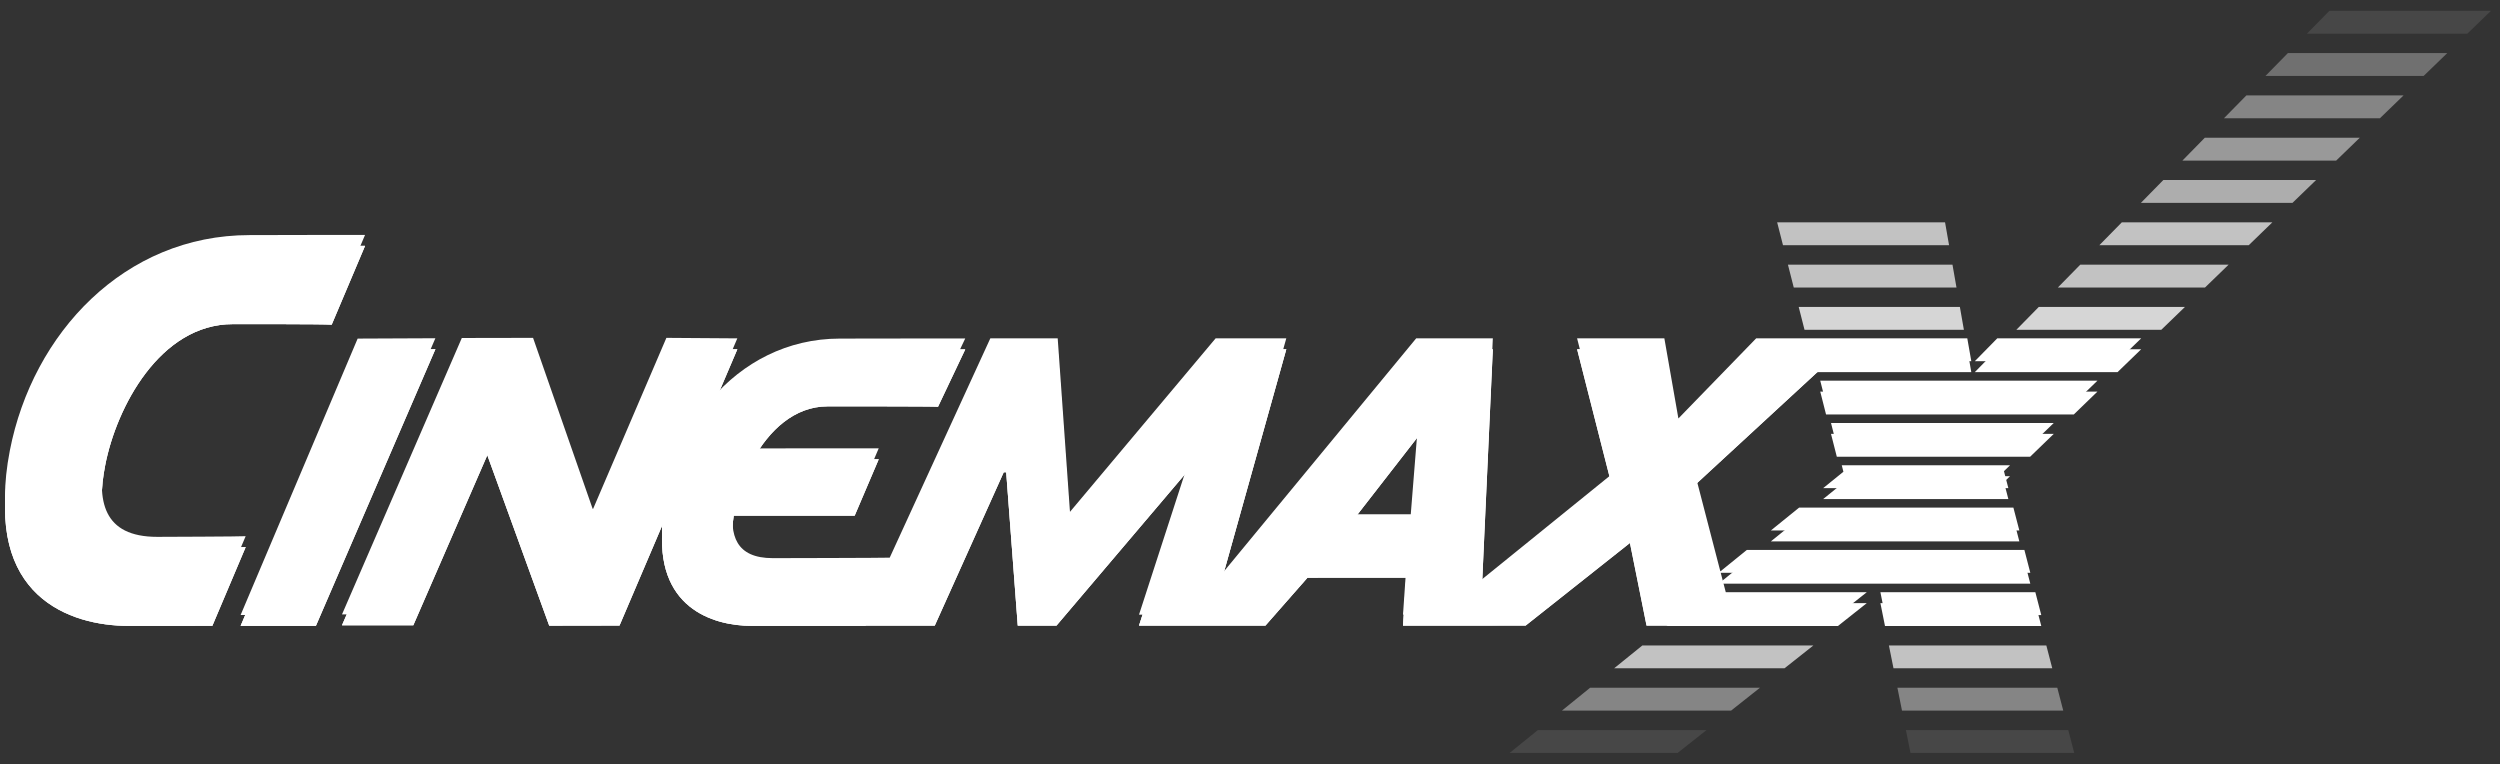 <svg width="229" height="70" viewBox="0 0 229 70" fill="none" xmlns="http://www.w3.org/2000/svg">
<rect x="0" y="0" width="229" height="70" fill="#333333" stroke="none"/>
<g clip-path="url(#clip0_297_1846)">
<path d="M172.245 55.246H186.438L186.981 57.341H172.665L172.245 55.246ZM155.227 55.246H170.998L168.354 57.341H152.64L155.227 55.246Z" fill="white"/>
<path opacity="0.7" d="M173.024 59.123H187.444L187.988 61.216H173.444L173.024 59.123ZM150.441 59.123H166.107L163.461 61.216H147.855L150.441 59.123Z" fill="white"/>
<path opacity="0.4" d="M173.802 62.997H188.448L188.994 65.092H174.223L173.802 62.997ZM145.656 62.997H161.214L158.568 65.092H143.071L145.656 62.997Z" fill="white"/>
<path opacity="0.1" d="M174.581 66.874H189.454L189.998 68.967H175.001L174.581 66.874ZM140.87 66.874H156.319L153.673 68.967H138.284L140.87 66.874Z" fill="white"/>
<path opacity="0.1" d="M213.376 0.988H228.175L226.011 3.081H211.32L213.376 0.988Z" fill="white"/>
<path opacity="0.3" d="M209.57 4.863H224.17L222.005 6.957H207.516L209.57 4.863Z" fill="white"/>
<path opacity="0.4" d="M205.767 8.741H220.164L217.999 10.834H203.711L205.767 8.741Z" fill="white"/>
<path opacity="0.5" d="M201.963 12.615H216.158L213.994 14.709H199.909L201.963 12.615Z" fill="white"/>
<path opacity="0.6" d="M198.161 16.49H212.155L209.99 18.584H196.105L198.161 16.49Z" fill="white"/>
<path opacity="0.7" d="M194.358 20.367H208.147L205.984 22.461H192.3L194.358 20.367ZM162.788 20.367H178.167L178.534 22.461H163.322L162.788 20.367Z" fill="white"/>
<path opacity="0.7" d="M190.553 24.243H204.142L201.978 26.337H188.498L190.553 24.243ZM163.775 24.243H178.847L179.214 26.337H164.308L163.775 24.243Z" fill="white"/>
<path opacity="0.8" d="M186.75 28.118H200.138L197.971 30.212H184.695L186.75 28.118ZM164.762 28.118H179.525L179.892 30.212H165.295L164.762 28.118Z" fill="white"/>
<path d="M182.948 31.993H196.131L193.968 34.087H180.892L182.948 31.993ZM165.746 31.993H180.204L180.571 34.087H166.279L165.746 31.993Z" fill="white"/>
<path d="M166.734 35.869H192.127L189.963 37.962H167.265L166.734 35.869Z" fill="white"/>
<path d="M167.72 39.745H188.123L185.959 41.838H168.252L167.72 39.745Z" fill="white"/>
<path d="M168.706 43.621H184.117L183.562 44.159L183.965 45.715H167L168.856 44.211L168.706 43.621Z" fill="white"/>
<path d="M164.799 47.497H184.427L184.971 49.59H162.213L164.799 47.497Z" fill="white"/>
<path d="M160.013 51.373H185.434L185.976 53.467H157.427L160.013 51.373Z" fill="white"/>
<path d="M14.409 50.176C9.441 50.176 8.8 46.902 9.639 42.599C10.664 37.314 14.652 29.691 21.323 29.691C22.326 29.691 29.631 29.678 30.382 29.741L33.437 22.522C32.163 22.507 24.306 22.535 22.855 22.535C11.408 22.535 2.992 31.515 0.901 42.271C-1.508 54.665 6.443 57.331 11.789 57.331C11.962 57.331 19.281 57.327 19.45 57.325L22.503 50.114C22.192 50.15 14.728 50.176 14.409 50.176Z" fill="white"/>
<path d="M32.761 32.014L22.042 57.331H28.934L39.881 31.983L32.761 32.014Z" fill="white"/>
<path d="M168.745 31.99H160.869L153.741 39.332L152.455 31.99H144.461L147.63 44.447L135.732 54.082L136.744 31.99H129.726L111.719 53.816L117.825 31.99H111.354L98.008 47.889L96.885 31.99H90.715L81.498 52.082C81.088 52.108 71.016 52.126 70.787 52.126C67.417 52.126 66.785 50.052 67.21 47.234C71.313 47.234 78.287 47.235 78.287 47.235L80.491 42.066C79.849 42.059 73.264 42.066 68.99 42.073C70.447 39.457 72.737 37.221 75.817 37.221C76.546 37.221 85.377 37.212 85.922 37.258L88.414 32.006C87.486 31.996 77.987 32.015 76.932 32.015C72.112 32.015 68.037 34.212 65.159 37.572L67.538 31.994L61.041 31.948L54.332 47.604H54.286L48.828 31.948L42.302 31.96L31.328 57.277H37.857L44.64 41.684L44.685 41.823L50.31 57.31L56.746 57.299L60.717 47.992C59.927 55.628 65.236 57.331 68.882 57.331C69.005 57.331 79.168 57.328 79.293 57.327L79.3 57.308H85.622L91.938 43.262H92.168L93.227 57.307H96.771L108.731 43.216L108.869 43.325L104.333 57.307H108.84H110.743H115.91L119.765 52.918L128.81 52.912H128.816L128.515 57.307H131.75H135.584H139.745L149.302 49.738L150.824 57.307H158.615L155.27 44.419L168.745 31.99ZM129.226 48.109H123.583L129.875 40.013L129.226 48.109Z" fill="white"/>
<path d="M14.409 50.176C9.441 50.176 8.8 46.902 9.639 42.599C10.664 37.314 14.652 29.691 21.323 29.691C22.326 29.691 29.631 29.678 30.382 29.741L33.437 22.522C32.163 22.507 24.306 22.535 22.855 22.535C11.408 22.535 2.992 31.515 0.901 42.271C-1.508 54.665 6.443 57.331 11.789 57.331C11.962 57.331 19.281 57.327 19.45 57.325L22.503 50.114C22.192 50.15 14.728 50.176 14.409 50.176Z" fill="white"/>
<path d="M32.761 32.014L22.042 57.331H28.934L39.881 31.983L32.761 32.014Z" fill="white"/>
<path d="M168.745 31.99H160.869L153.741 39.332L152.455 31.99H144.461L147.63 44.447L135.732 54.082L136.744 31.99H129.726L111.719 53.816L117.825 31.99H111.354L98.008 47.889L96.885 31.99H90.715L81.498 52.082C81.088 52.108 71.016 52.126 70.787 52.126C67.417 52.126 66.785 50.052 67.21 47.234C71.313 47.234 78.287 47.235 78.287 47.235L80.491 42.066C79.849 42.059 73.264 42.066 68.99 42.073C70.447 39.457 72.737 37.221 75.817 37.221C76.546 37.221 85.377 37.212 85.922 37.258L88.414 32.006C87.486 31.996 77.987 32.015 76.932 32.015C72.112 32.015 68.037 34.212 65.159 37.572L67.538 31.994L61.041 31.948L54.332 47.604H54.286L48.828 31.948L42.302 31.96L31.328 57.277H37.857L44.64 41.684L44.685 41.823L50.31 57.31L56.746 57.299L60.717 47.992C59.927 55.628 65.236 57.331 68.882 57.331C69.005 57.331 79.168 57.328 79.293 57.327L79.3 57.308H85.622L91.938 43.262H92.168L93.227 57.307H96.771L108.731 43.216L108.869 43.325L104.333 57.307H108.84H110.743H115.91L119.765 52.918L128.81 52.912H128.816L128.515 57.307H131.75H135.584H139.745L149.302 49.738L150.824 57.307H158.615L155.27 44.419L168.745 31.99ZM129.226 48.109H123.583L129.875 40.013L129.226 48.109Z" fill="white"/>
<mask id="mask0_297_1846" style="mask-type:alpha" maskUnits="userSpaceOnUse" x="-88" y="-156" width="237" height="300">
<path d="M76.786 -155.878L148.413 96.722L-16.018 143.329L-87.639 -109.274L76.786 -155.878Z" fill="url(#paint0_radial_297_1846)"/>
</mask>
<g mask="url(#mask0_297_1846)">
<g opacity="0.3">
<path d="M14.409 50.176C9.441 50.176 8.8 46.902 9.639 42.599C10.664 37.314 14.652 29.691 21.323 29.691C22.326 29.691 29.631 29.678 30.382 29.741L33.437 22.522C32.163 22.507 24.306 22.535 22.855 22.535C11.408 22.535 2.992 31.515 0.901 42.271C-1.508 54.665 6.443 57.331 11.789 57.331C11.962 57.331 19.281 57.327 19.45 57.325L22.503 50.114C22.192 50.15 14.728 50.176 14.409 50.176Z" fill="white"/>
<path d="M32.761 32.014L22.042 57.331H28.934L39.881 31.983L32.761 32.014Z" fill="white"/>
<path d="M168.745 31.99H160.869L153.741 39.332L152.455 31.99H144.461L147.63 44.447L135.732 54.082L136.744 31.99H129.726L111.719 53.816L117.825 31.99H111.354L98.008 47.889L96.885 31.99H90.715L81.498 52.082C81.088 52.108 71.016 52.126 70.787 52.126C67.417 52.126 66.785 50.052 67.21 47.234C71.313 47.234 78.287 47.235 78.287 47.235L80.491 42.066C79.849 42.059 73.264 42.066 68.99 42.073C70.447 39.457 72.737 37.221 75.817 37.221C76.546 37.221 85.377 37.212 85.922 37.258L88.414 32.006C87.486 31.996 77.987 32.015 76.932 32.015C72.112 32.015 68.037 34.212 65.159 37.572L67.538 31.994L61.041 31.948L54.332 47.604H54.286L48.828 31.948L42.302 31.96L31.328 57.277H37.857L44.64 41.684L44.685 41.823L50.31 57.31L56.746 57.299L60.717 47.992C59.927 55.628 65.236 57.331 68.882 57.331C69.005 57.331 79.168 57.328 79.293 57.327L79.3 57.308H85.622L91.938 43.262H92.168L93.227 57.307H96.771L108.731 43.216L108.869 43.325L104.333 57.307H108.84H110.743H115.91L119.765 52.918L128.81 52.912H128.816L128.515 57.307H131.75H135.584H139.745L149.302 49.738L150.824 57.307H158.615L155.27 44.419L168.745 31.99ZM129.226 48.109H123.583L129.875 40.013L129.226 48.109Z" fill="white"/>
<path d="M14.409 50.176C9.441 50.176 8.8 46.902 9.639 42.599C10.664 37.314 14.652 29.691 21.323 29.691C22.326 29.691 29.631 29.678 30.382 29.741L33.437 22.522C32.163 22.507 24.306 22.535 22.855 22.535C11.408 22.535 2.992 31.515 0.901 42.271C-1.508 54.665 6.443 57.331 11.789 57.331C11.962 57.331 19.281 57.327 19.45 57.325L22.503 50.114C22.192 50.15 14.728 50.176 14.409 50.176Z" fill="white"/>
<path d="M32.761 32.014L22.042 57.331H28.934L39.881 31.983L32.761 32.014Z" fill="white"/>
<path d="M168.745 31.99H160.869L153.741 39.332L152.455 31.99H144.461L147.63 44.447L135.732 54.082L136.744 31.99H129.726L111.719 53.816L117.825 31.99H111.354L98.008 47.889L96.885 31.99H90.715L81.498 52.082C81.088 52.108 71.016 52.126 70.787 52.126C67.417 52.126 66.785 50.052 67.21 47.234C71.313 47.234 78.287 47.235 78.287 47.235L80.491 42.066C79.849 42.059 73.264 42.066 68.99 42.073C70.447 39.457 72.737 37.221 75.817 37.221C76.546 37.221 85.377 37.212 85.922 37.258L88.414 32.006C87.486 31.996 77.987 32.015 76.932 32.015C72.112 32.015 68.037 34.212 65.159 37.572L67.538 31.994L61.041 31.948L54.332 47.604H54.286L48.828 31.948L42.302 31.96L31.328 57.277H37.857L44.64 41.684L44.685 41.823L50.31 57.31L56.746 57.299L60.717 47.992C59.927 55.628 65.236 57.331 68.882 57.331C69.005 57.331 79.168 57.328 79.293 57.327L79.3 57.308H85.622L91.938 43.262H92.168L93.227 57.307H96.771L108.731 43.216L108.869 43.325L104.333 57.307H108.84H110.743H115.91L119.765 52.918L128.81 52.912H128.816L128.515 57.307H131.75H135.584H139.745L149.302 49.738L150.824 57.307H158.615L155.27 44.419L168.745 31.99ZM129.226 48.109H123.583L129.875 40.013L129.226 48.109Z" fill="white"/>
</g>
</g>
<mask id="mask1_297_1846" style="mask-type:alpha" maskUnits="userSpaceOnUse" x="-164" y="-167" width="527" height="347">
<path d="M362.228 45.631L-102.701 179.444L-163.87 -33.01L301.058 -166.822L362.228 45.631Z" fill="url(#paint1_radial_297_1846)"/>
</mask>
<g mask="url(#mask1_297_1846)">
<path d="M172.245 54.246L172.665 56.341H186.981L186.438 54.246H172.245Z" fill="white"/>
<path d="M182.948 30.993L180.892 33.087H193.968L196.131 30.993H182.948Z" fill="white"/>
<path d="M167.265 36.962H189.963L192.127 34.869H166.734L167.265 36.962Z" fill="white"/>
<path d="M168.252 40.838H185.959L188.123 38.745H167.72L168.252 40.838Z" fill="white"/>
<path d="M183.965 44.715L183.562 43.159L184.117 42.621H168.706L168.856 43.211L167 44.715H183.965Z" fill="white"/>
<path d="M162.213 48.59H184.971L184.427 46.497H164.799L162.213 48.59Z" fill="white"/>
<path d="M14.409 49.176C9.441 49.176 8.8 45.902 9.639 41.599C10.664 36.314 14.652 28.691 21.323 28.691C22.326 28.691 29.631 28.678 30.382 28.741L33.437 21.522C32.163 21.507 24.306 21.535 22.855 21.535C11.408 21.535 2.992 30.515 0.901 41.271C-1.508 53.665 6.443 56.331 11.789 56.331C11.962 56.331 19.281 56.327 19.45 56.325L22.503 49.114C22.192 49.15 14.728 49.176 14.409 49.176Z" fill="white"/>
<path d="M32.761 31.015L22.042 56.331H28.934L39.881 30.983L32.761 31.015Z" fill="white"/>
<path d="M157.618 52.467H185.976L185.434 50.372H160.013L157.585 52.34L155.269 43.419L166.47 33.087H180.571L180.204 30.993H168.741L168.745 30.989H160.869L153.741 38.331L152.455 30.989H144.461L147.63 43.447L135.732 53.081L136.744 30.989H129.726L111.719 52.816L117.825 30.989H111.354L98.008 46.888L96.885 30.989H90.715L81.498 51.081C81.088 51.107 71.016 51.126 70.787 51.126C67.417 51.126 66.785 49.052 67.21 46.233C71.313 46.233 78.287 46.235 78.287 46.235L80.491 41.066C79.849 41.059 73.264 41.066 68.99 41.072C70.447 38.457 72.737 36.221 75.817 36.221C76.546 36.221 85.377 36.212 85.922 36.258L88.414 31.006C87.486 30.996 77.987 31.015 76.932 31.015C72.112 31.015 68.037 33.211 65.159 36.572L67.538 30.994L61.041 30.948L54.332 46.604H54.286L48.828 30.948L42.302 30.96L31.328 56.277H37.857L44.64 40.684L44.685 40.823L50.31 56.309L56.746 56.299L60.717 46.992C59.927 54.628 65.236 56.331 68.882 56.331C69.005 56.331 79.168 56.328 79.293 56.327L79.3 56.308H85.622L91.938 42.261H92.168L93.227 56.306H96.771L108.731 42.216L108.869 42.324L104.333 56.306H115.91L119.765 51.918L128.81 51.912H128.816L128.515 56.306H139.745L149.302 48.737L150.824 56.341H168.355L170.999 54.245H158.081L157.618 52.467ZM129.226 47.109H123.583L129.875 39.013L129.226 47.109Z" fill="white"/>
</g>
</g>
<defs>
<radialGradient id="paint0_radial_297_1846" cx="0" cy="0" r="1" gradientUnits="userSpaceOnUse" gradientTransform="translate(30.385 -6.275) rotate(-105.834) scale(94.443 328.379)">
<stop offset="0.08" stop-color="white"/>
<stop offset="0.38" stop-color="white"/>
<stop offset="0.414" stop-color="#E9E7E7"/>
<stop offset="0.479" stop-color="#B4AEAD"/>
<stop offset="0.569" stop-color="#6B6260"/>
<stop offset="0.68" stop-color="#1F1916"/>
<stop offset="0.73"/>
</radialGradient>
<radialGradient id="paint1_radial_297_1846" cx="0" cy="0" r="1" gradientUnits="userSpaceOnUse" gradientTransform="translate(99.179 6.311) rotate(-16.056) scale(241.91 110.543)">
<stop offset="0.27"/>
<stop offset="0.32" stop-color="#1F1916"/>
<stop offset="0.431" stop-color="#6B6260"/>
<stop offset="0.521" stop-color="#B4AEAD"/>
<stop offset="0.586" stop-color="#E9E7E7"/>
<stop offset="0.62" stop-color="white"/>
<stop offset="0.92" stop-color="white"/>
</radialGradient>
<clipPath id="clip0_297_1846">
<rect width="229" height="70" fill="white"/>
</clipPath>
</defs>
</svg>
